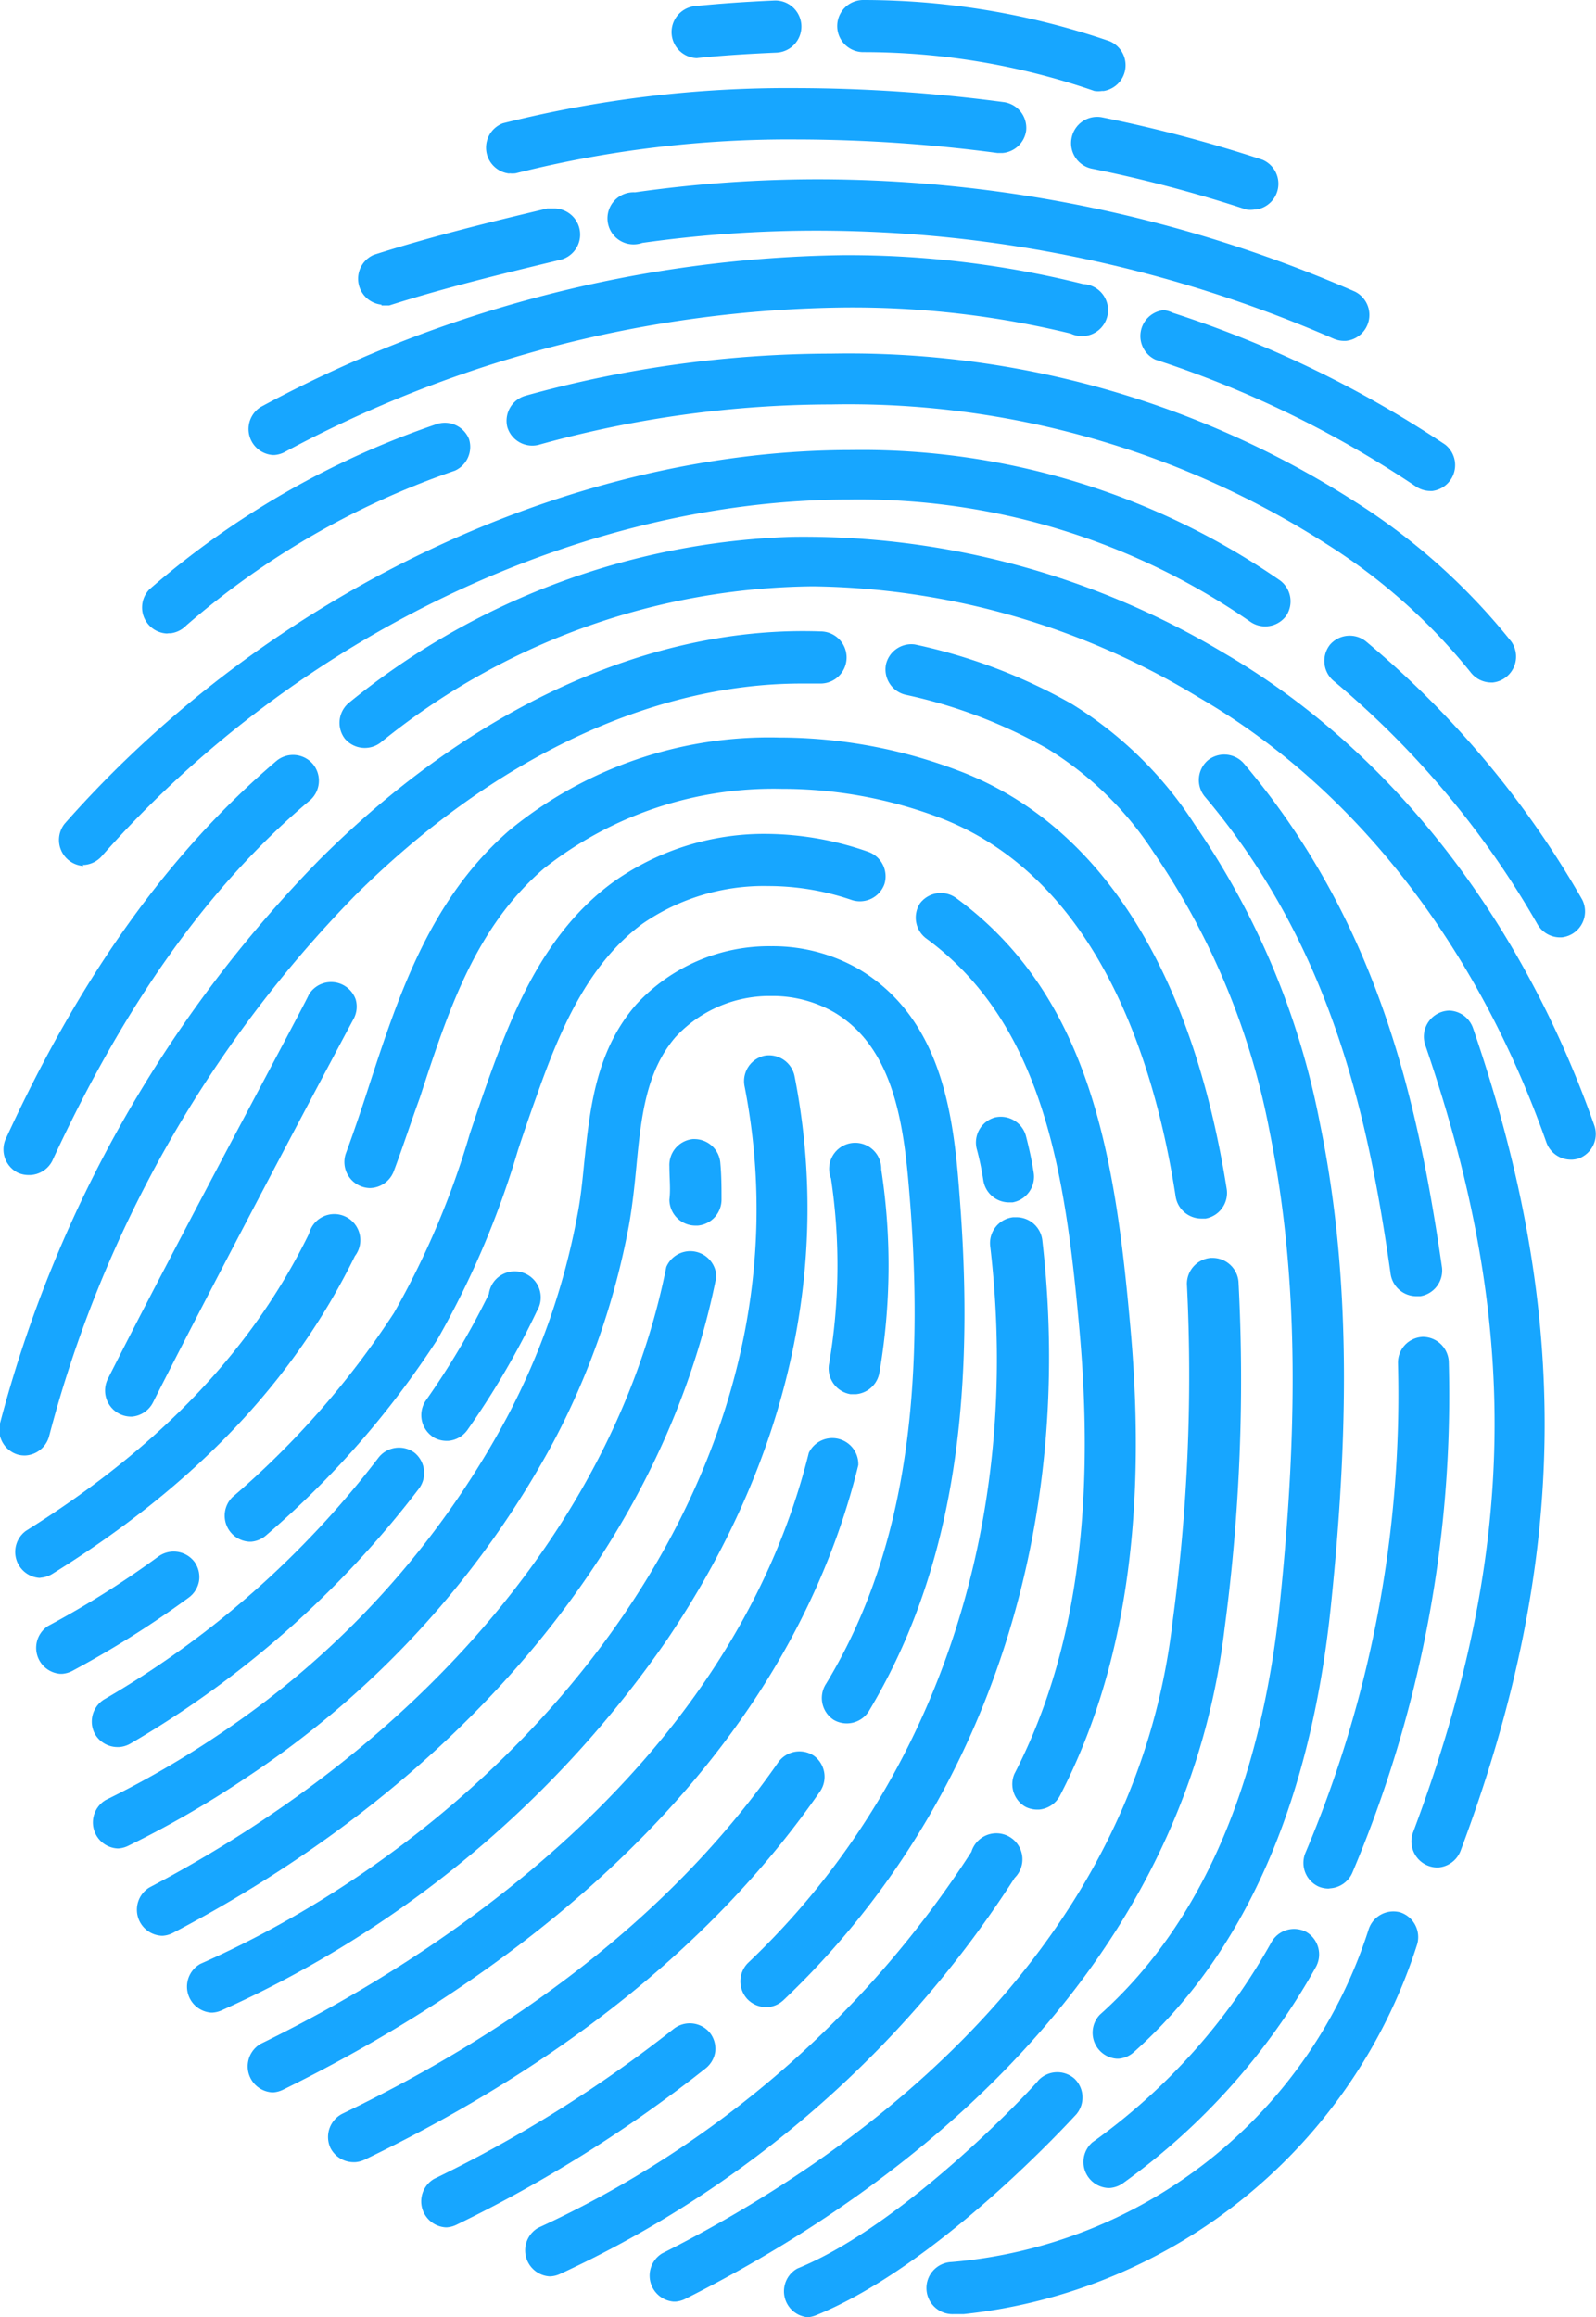 <svg xmlns="http://www.w3.org/2000/svg" viewBox="0 0 61.25 88.92"><defs><style>.cls-1{fill:#17a6ff;}</style></defs><title>FingerPrint</title><g id="Layer_2" data-name="Layer 2"><g id="Artboard_1" data-name="Artboard 1"><g id="Assets"><g id="Section_5_-_Our_Methodology" data-name="Section 5 - Our Methodology"><g id="Considering_Biometric_Time_and_Attendance_Systems" data-name="Considering Biometric Time and Attendance Systems"><g id="House"><path class="cls-1" d="M25.6,62.92c4.64-6.87,6.33-14.35,4.89-21.64a1,1,0,0,0-1.15-.77,1,1,0,0,0-.77,1.15c2.91,14.77-8.3,28.13-20.88,33.7a1,1,0,0,0,.4,1.87h.07a1,1,0,0,0,.33-.08A41.33,41.33,0,0,0,25.6,62.92Z"/><path class="cls-1" d="M32.94,56.22a1,1,0,0,0-1.9-.47C28,68,16.55,75.23,10,78.43a1,1,0,0,0,.43,1.86h.07a1,1,0,0,0,.36-.1C17.71,76.83,29.74,69.26,32.94,56.22Z"/><path class="cls-1" d="M32,53.11a1,1,0,0,0,.64.39h.21a1,1,0,0,0,.9-.83,24.27,24.27,0,0,0,.07-7.79,1,1,0,1,0-1.93.34,22.4,22.4,0,0,1-.08,7.16A1,1,0,0,0,32,53.11Z"/><path class="cls-1" d="M31.48,68.73a1,1,0,0,0-.25-1.36,1,1,0,0,0-1.36.25C26.13,73,20.5,77.56,13.14,81.11a1,1,0,0,0-.46,1.31,1,1,0,0,0,.88.55h.07a1,1,0,0,0,.35-.09C21.66,79.18,27.54,74.42,31.48,68.73Z"/><path class="cls-1" d="M21.24,55.33A29.08,29.08,0,0,0,24.14,47c.13-.73.21-1.48.28-2.21.18-1.89.36-3.67,1.51-5a4.92,4.92,0,0,1,3.68-1.57,4.73,4.73,0,0,1,2.41.63c2.46,1.46,2.71,4.77,2.92,7.44.59,7.86-.43,13.68-3.23,18.31A1,1,0,0,0,32,66a1,1,0,0,0,1.34-.33c3-5,4.13-11.18,3.51-19.47-.22-3-.53-7-3.87-9a6.62,6.62,0,0,0-3.38-.89,6.93,6.93,0,0,0-5.18,2.23c-1.56,1.79-1.78,4-2,6.08-.07.72-.14,1.39-.26,2a27.13,27.13,0,0,1-2.7,7.76A33.82,33.82,0,0,1,8.37,66.58a36.41,36.41,0,0,1-4.31,2.49,1,1,0,0,0,.43,1.86h.07a1,1,0,0,0,.36-.1,38.35,38.35,0,0,0,4.55-2.63A35.76,35.76,0,0,0,21.24,55.33Z"/><path class="cls-1" d="M15.9,55.74a1,1,0,0,0-1.37.19A36,36,0,0,1,4,65.21a1,1,0,0,0-.35,1.34,1,1,0,0,0,.85.49h.07A1,1,0,0,0,5,66.91a38,38,0,0,0,11.08-9.79A1,1,0,0,0,15.9,55.74Z"/><path class="cls-1" d="M27.45,78.72a1,1,0,0,0-.21-.72,1,1,0,0,0-1.38-.15,50,50,0,0,1-9.2,5.76,1,1,0,0,0,.43,1.86h.07a1,1,0,0,0,.36-.1,51.92,51.92,0,0,0,9.56-6A1,1,0,0,0,27.45,78.72Z"/><path class="cls-1" d="M28.69,76.72a1,1,0,0,0,.71.3h.07a1,1,0,0,0,.6-.27C37.69,69.52,41.3,58.89,40,47.58a1,1,0,0,0-1-.87h-.12A1,1,0,0,0,38,47.81c1.26,10.69-2.13,20.72-9.3,27.52A1,1,0,0,0,28.69,76.72Z"/><path class="cls-1" d="M27.49,49a1,1,0,0,0-1.92-.38c-1.89,9.49-9.13,18.17-19.84,23.81a1,1,0,0,0,.46,1.85h.07a1,1,0,0,0,.38-.11C17.88,68.28,25.48,59.11,27.49,49Z"/><path class="cls-1" d="M7.64,60.66a1,1,0,0,0-.18-.73,1,1,0,0,0-1.37-.21,35.6,35.6,0,0,1-4.24,2.67,1,1,0,0,0,.46,1.84h.07a1,1,0,0,0,.39-.11A37.57,37.57,0,0,0,7.25,61.3,1,1,0,0,0,7.64,60.66Z"/><path class="cls-1" d="M24.68,35.43A8.2,8.2,0,0,1,29.49,34a9.9,9.9,0,0,1,3.21.54,1,1,0,0,0,1.24-.61,1,1,0,0,0-.61-1.24A12,12,0,0,0,29.46,32a10,10,0,0,0-5.93,1.85c-2.59,1.89-3.82,4.88-4.77,7.53-.25.7-.49,1.41-.73,2.13a32.24,32.24,0,0,1-2.91,6.87,33,33,0,0,1-6.2,7.07,1,1,0,0,0,.65,1.71h.07a1,1,0,0,0,.58-.25,34.92,34.92,0,0,0,6.56-7.5,34.29,34.29,0,0,0,3.1-7.28c.23-.7.47-1.4.72-2.09C21.44,39.66,22.53,37,24.68,35.43Z"/><path class="cls-1" d="M39.35,69.33a1,1,0,0,0,.45.11h.07a1,1,0,0,0,.8-.52c2.48-4.77,3.37-10.68,2.71-18-.58-6.53-1.54-12.7-6.7-16.47a1,1,0,0,0-1.37.21A1,1,0,0,0,35.53,36c4.5,3.29,5.36,9,5.9,15.07.62,7-.19,12.53-2.5,17A1,1,0,0,0,39.35,69.33Z"/><path class="cls-1" d="M38.94,72.06a1,1,0,1,0-1.66-1A39.34,39.34,0,0,1,20.65,85.49a1,1,0,0,0,.42,1.86h.07a1,1,0,0,0,.35-.09A41.29,41.29,0,0,0,38.94,72.06Z"/><path class="cls-1" d="M16.58,55.12a1,1,0,0,0,.55.17h.07a1,1,0,0,0,.74-.42,31.11,31.11,0,0,0,2.67-4.57,1,1,0,1,0-1.85-.64,30.08,30.08,0,0,1-2.43,4.1,1,1,0,0,0,.26,1.36Z"/><path class="cls-1" d="M38.7,46.14h.16A1,1,0,0,0,39.67,45c-.07-.46-.17-.92-.3-1.42a1,1,0,0,0-1.19-.7,1,1,0,0,0-.7,1.19c.12.44.2.85.26,1.24A1,1,0,0,0,38.7,46.14Z"/><path class="cls-1" d="M26.65,43.71h-.06a1,1,0,0,0-.9,1.05c0,.45.05.87,0,1.27a1,1,0,0,0,1,1h.09a1,1,0,0,0,.91-1c0-.46,0-.94-.05-1.45A1,1,0,0,0,26.65,43.71Zm.06,3.18h0Z"/><path class="cls-1" d="M1.58,60.54A1,1,0,0,0,2,60.4C7.48,57,11.27,53,13.62,48.2a1,1,0,1,0-1.76-.86C9.68,51.8,6.13,55.53,1,58.74a1,1,0,0,0,.52,1.81Z"/><path class="cls-1" d="M19.55,31.86c-3,2.61-4.21,6.2-5.35,9.69-.29.9-.6,1.83-.93,2.72a1,1,0,0,0,.92,1.32,1,1,0,0,0,.92-.64c.35-.93.66-1.89,1-2.82,1.1-3.37,2.14-6.54,4.76-8.8A14.21,14.21,0,0,1,30,30.27a17.12,17.12,0,0,1,6.12,1.13c5.93,2.3,8.18,9.17,9,14.53a1,1,0,0,0,1,.83h.15a1,1,0,0,0,.81-1.12c-1.33-8.42-4.87-14-10.25-16.05A19.42,19.42,0,0,0,29.9,28.3,15.72,15.72,0,0,0,19.55,31.86Z"/><path class="cls-1" d="M47,62.46a72.08,72.08,0,0,0,.53-13.28,1,1,0,0,0-1-.91h-.07a1,1,0,0,0-.91,1A70.22,70.22,0,0,1,45,62.23c-1.53,13.3-12.93,20.89-19.59,24.24a1,1,0,0,0,.44,1.85h.07a1,1,0,0,0,.37-.1C33.31,84.7,45.32,76.67,47,62.46Z"/><path class="cls-1" d="M50.14,74.14a1,1,0,0,0-1.33.36,23.49,23.49,0,0,1-6.89,7.71,1,1,0,0,0,.6,1.75h.07a1,1,0,0,0,.53-.2,25.49,25.49,0,0,0,7.38-8.28A1,1,0,0,0,50.14,74.14Z"/><path class="cls-1" d="M53.73,73.38a1,1,0,0,0-1.21.67,18.43,18.43,0,0,1-16,12.75,1,1,0,0,0,.07,2h0l.39,0A20.53,20.53,0,0,0,54.39,74.6,1,1,0,0,0,53.73,73.38Z"/><path class="cls-1" d="M1,55.85H1a1,1,0,0,0,.88-.72A46.56,46.56,0,0,1,13.63,34.36C18.9,29.12,25,26.23,30.75,26.23l.74,0h0a1,1,0,0,0,0-2C25,24,18.13,27.12,12.25,33A48.54,48.54,0,0,0,0,54.62a1,1,0,0,0,.69,1.2A1,1,0,0,0,1,55.85Z"/><path class="cls-1" d="M41.11,27a21.16,21.16,0,0,0-6-2.27A1,1,0,0,0,34,25.5a1,1,0,0,0,.75,1.16,19.19,19.19,0,0,1,5.43,2.06,12.91,12.91,0,0,1,4.1,4A28.29,28.29,0,0,1,48.74,43.5c1,5,1.15,10.56.38,18-.73,7.05-3.06,12.37-6.91,15.81A1,1,0,0,0,42.86,79h.07a1,1,0,0,0,.58-.25c4.23-3.77,6.77-9.51,7.56-17.07s.66-13.32-.41-18.55a30.22,30.22,0,0,0-4.81-11.49A14.89,14.89,0,0,0,41.11,27Z"/><path class="cls-1" d="M13.65,38.35a1,1,0,0,0-1.8-.18c0,.09-5.09,9.54-7.72,14.76A1,1,0,0,0,5,54.36h.07a1,1,0,0,0,.8-.54c2.63-5.21,7.65-14.64,7.7-14.72A1,1,0,0,0,13.65,38.35Z"/><path class="cls-1" d="M61.19,43.2c-2.81-8-7.85-14.43-14.2-18.13a31.4,31.4,0,0,0-16.6-4.47,28.3,28.3,0,0,0-17,6.37,1,1,0,0,0-.16,1.37,1,1,0,0,0,1.37.16,26.7,26.7,0,0,1,16.6-6A29.17,29.17,0,0,1,46,26.76C52,30.23,56.69,36.3,59.35,43.85a1,1,0,0,0,.92.65h.07a1,1,0,0,0,.26-.05A1,1,0,0,0,61.19,43.2Z"/><path class="cls-1" d="M.68,45a1,1,0,0,0,.41.09h.07A1,1,0,0,0,2,44.56c2.77-6,6-10.58,9.92-13.87A1,1,0,0,0,12,29.31a1,1,0,0,0-1.38-.12C6.51,32.68,3.09,37.44.2,43.75A1,1,0,0,0,.68,45Z"/><path class="cls-1" d="M51.06,72.46a1,1,0,0,0,.84-.6A47,47,0,0,0,55.6,52.24a1,1,0,0,0-1-.94h0a1,1,0,0,0-.68.31,1,1,0,0,0-.27.71,45.08,45.08,0,0,1-3.56,18.8,1,1,0,0,0,.53,1.28,1,1,0,0,0,.37.07Z"/><path class="cls-1" d="M47.73,29.29a1,1,0,0,0-1.38-.11,1,1,0,0,0-.12,1.38c4.81,5.69,6.27,12.17,7.14,18.34a1,1,0,0,0,1,.84h.14a1,1,0,0,0,.83-1.1C54.4,42.16,52.86,35.36,47.73,29.29Z"/><path class="cls-1" d="M55.62,38.78a1,1,0,0,0-.93,1.3c3.7,10.75,3.56,19.51-.47,30.26a1,1,0,0,0,.91,1.32h.07a1,1,0,0,0,.85-.63c4.15-11.07,4.29-20.51.48-31.58A1,1,0,0,0,55.62,38.78Z"/><path class="cls-1" d="M3.17,33.19h.07a1,1,0,0,0,.66-.33c7.43-8.44,18.42-13.69,28.69-13.69A26.33,26.33,0,0,1,48,23.87a1,1,0,0,0,1.36-.24,1,1,0,0,0-.24-1.36,28.21,28.21,0,0,0-16.45-5c-10.84,0-22.4,5.5-30.19,14.34a1,1,0,0,0,.73,1.62Z"/><path class="cls-1" d="M52.43,24.62a1,1,0,0,0-1.38.11,1,1,0,0,0,.11,1.38A34.48,34.48,0,0,1,59,35.46a1,1,0,0,0,.86.51h.07a1,1,0,0,0,.79-1.45A36.45,36.45,0,0,0,52.43,24.62Z"/><path class="cls-1" d="M31.89,13.57a43.92,43.92,0,0,0-11.74,1.62,1,1,0,0,0-.68,1.2,1,1,0,0,0,1.2.68A42,42,0,0,1,31.9,15.52a34.06,34.06,0,0,1,19,5.35,22.4,22.4,0,0,1,5.54,4.93,1,1,0,0,0,.78.39h.07A1,1,0,0,0,58,24.62a24.32,24.32,0,0,0-6-5.37A36,36,0,0,0,31.89,13.57Z"/><path class="cls-1" d="M6.49,24.3h.07A1,1,0,0,0,7.15,24a31.12,31.12,0,0,1,10.31-5.94A1,1,0,0,0,18,16.85a1,1,0,0,0-1.26-.57,33,33,0,0,0-11,6.33,1,1,0,0,0,.66,1.7Z"/><path class="cls-1" d="M10.47,17.46h.07a1,1,0,0,0,.38-.11A46.44,46.44,0,0,1,32.38,11.8a35.51,35.51,0,0,1,8.71,1,1,1,0,1,0,.48-1.9,37.42,37.42,0,0,0-9.18-1.11A48.41,48.41,0,0,0,10,15.62a1,1,0,0,0,.46,1.84Z"/><path class="cls-1" d="M44.66,11.9a1,1,0,0,0-.32,1.9,40.38,40.38,0,0,1,10,4.87,1,1,0,0,0,.56.17h.07a1,1,0,0,0,.49-1.78A42.34,42.34,0,0,0,45,12,1,1,0,0,0,44.66,11.9Z"/><path class="cls-1" d="M24.37,7.38a1,1,0,1,0,.28,1.94,47.81,47.81,0,0,1,6.72-.47A49.72,49.72,0,0,1,51.19,13a1,1,0,0,0,.39.08h.07A1,1,0,0,0,52,11.19a51.68,51.68,0,0,0-20.6-4.31A49.83,49.83,0,0,0,24.37,7.38Z"/><path class="cls-1" d="M14.64,11.72h.07l.23,0c2.1-.67,4.28-1.2,6.52-1.74A1,1,0,0,0,21.23,8L21,8c-2.28.54-4.5,1.09-6.66,1.78a1,1,0,0,0,.3,1.91Z"/><path class="cls-1" d="M41.12,5.32a1,1,0,0,0,.77,1.15,51.76,51.76,0,0,1,5.94,1.57,1,1,0,0,0,.31,0h.07a1,1,0,0,0,.24-1.91,53.65,53.65,0,0,0-6.17-1.63A1,1,0,0,0,41.12,5.32Z"/><path class="cls-1" d="M19.54,6.65a1,1,0,0,0,.25,0A42.83,42.83,0,0,1,30.56,5.35a59.24,59.24,0,0,1,7.72.52h.2a1,1,0,0,0,.9-.85,1,1,0,0,0-.84-1.1,61.23,61.23,0,0,0-8-.54A44.8,44.8,0,0,0,19.3,4.73a1,1,0,0,0,.25,1.93Z"/><path class="cls-1" d="M33.12,2A27.1,27.1,0,0,1,42,3.49a1,1,0,0,0,.29,0h.07a1,1,0,0,0,.22-1.91A29.16,29.16,0,0,0,33.13,0a1,1,0,0,0,0,2Z"/><path class="cls-1" d="M26.75,2.22h.09c.88-.09,1.81-.15,2.95-.2a1,1,0,0,0-.07-2h0c-1.13.05-2.12.12-3,.21a1,1,0,0,0,.11,2Z"/><path class="cls-1" d="M41.3,81.14a1,1,0,0,0-.07-1.38,1,1,0,0,0-1.38.07c0,.05-5,5.49-9.25,7.22A1,1,0,0,0,31,88.92H31a1,1,0,0,0,.3-.07C36,86.95,41.08,81.37,41.3,81.14Z"/></g></g></g></g></g></g></svg>